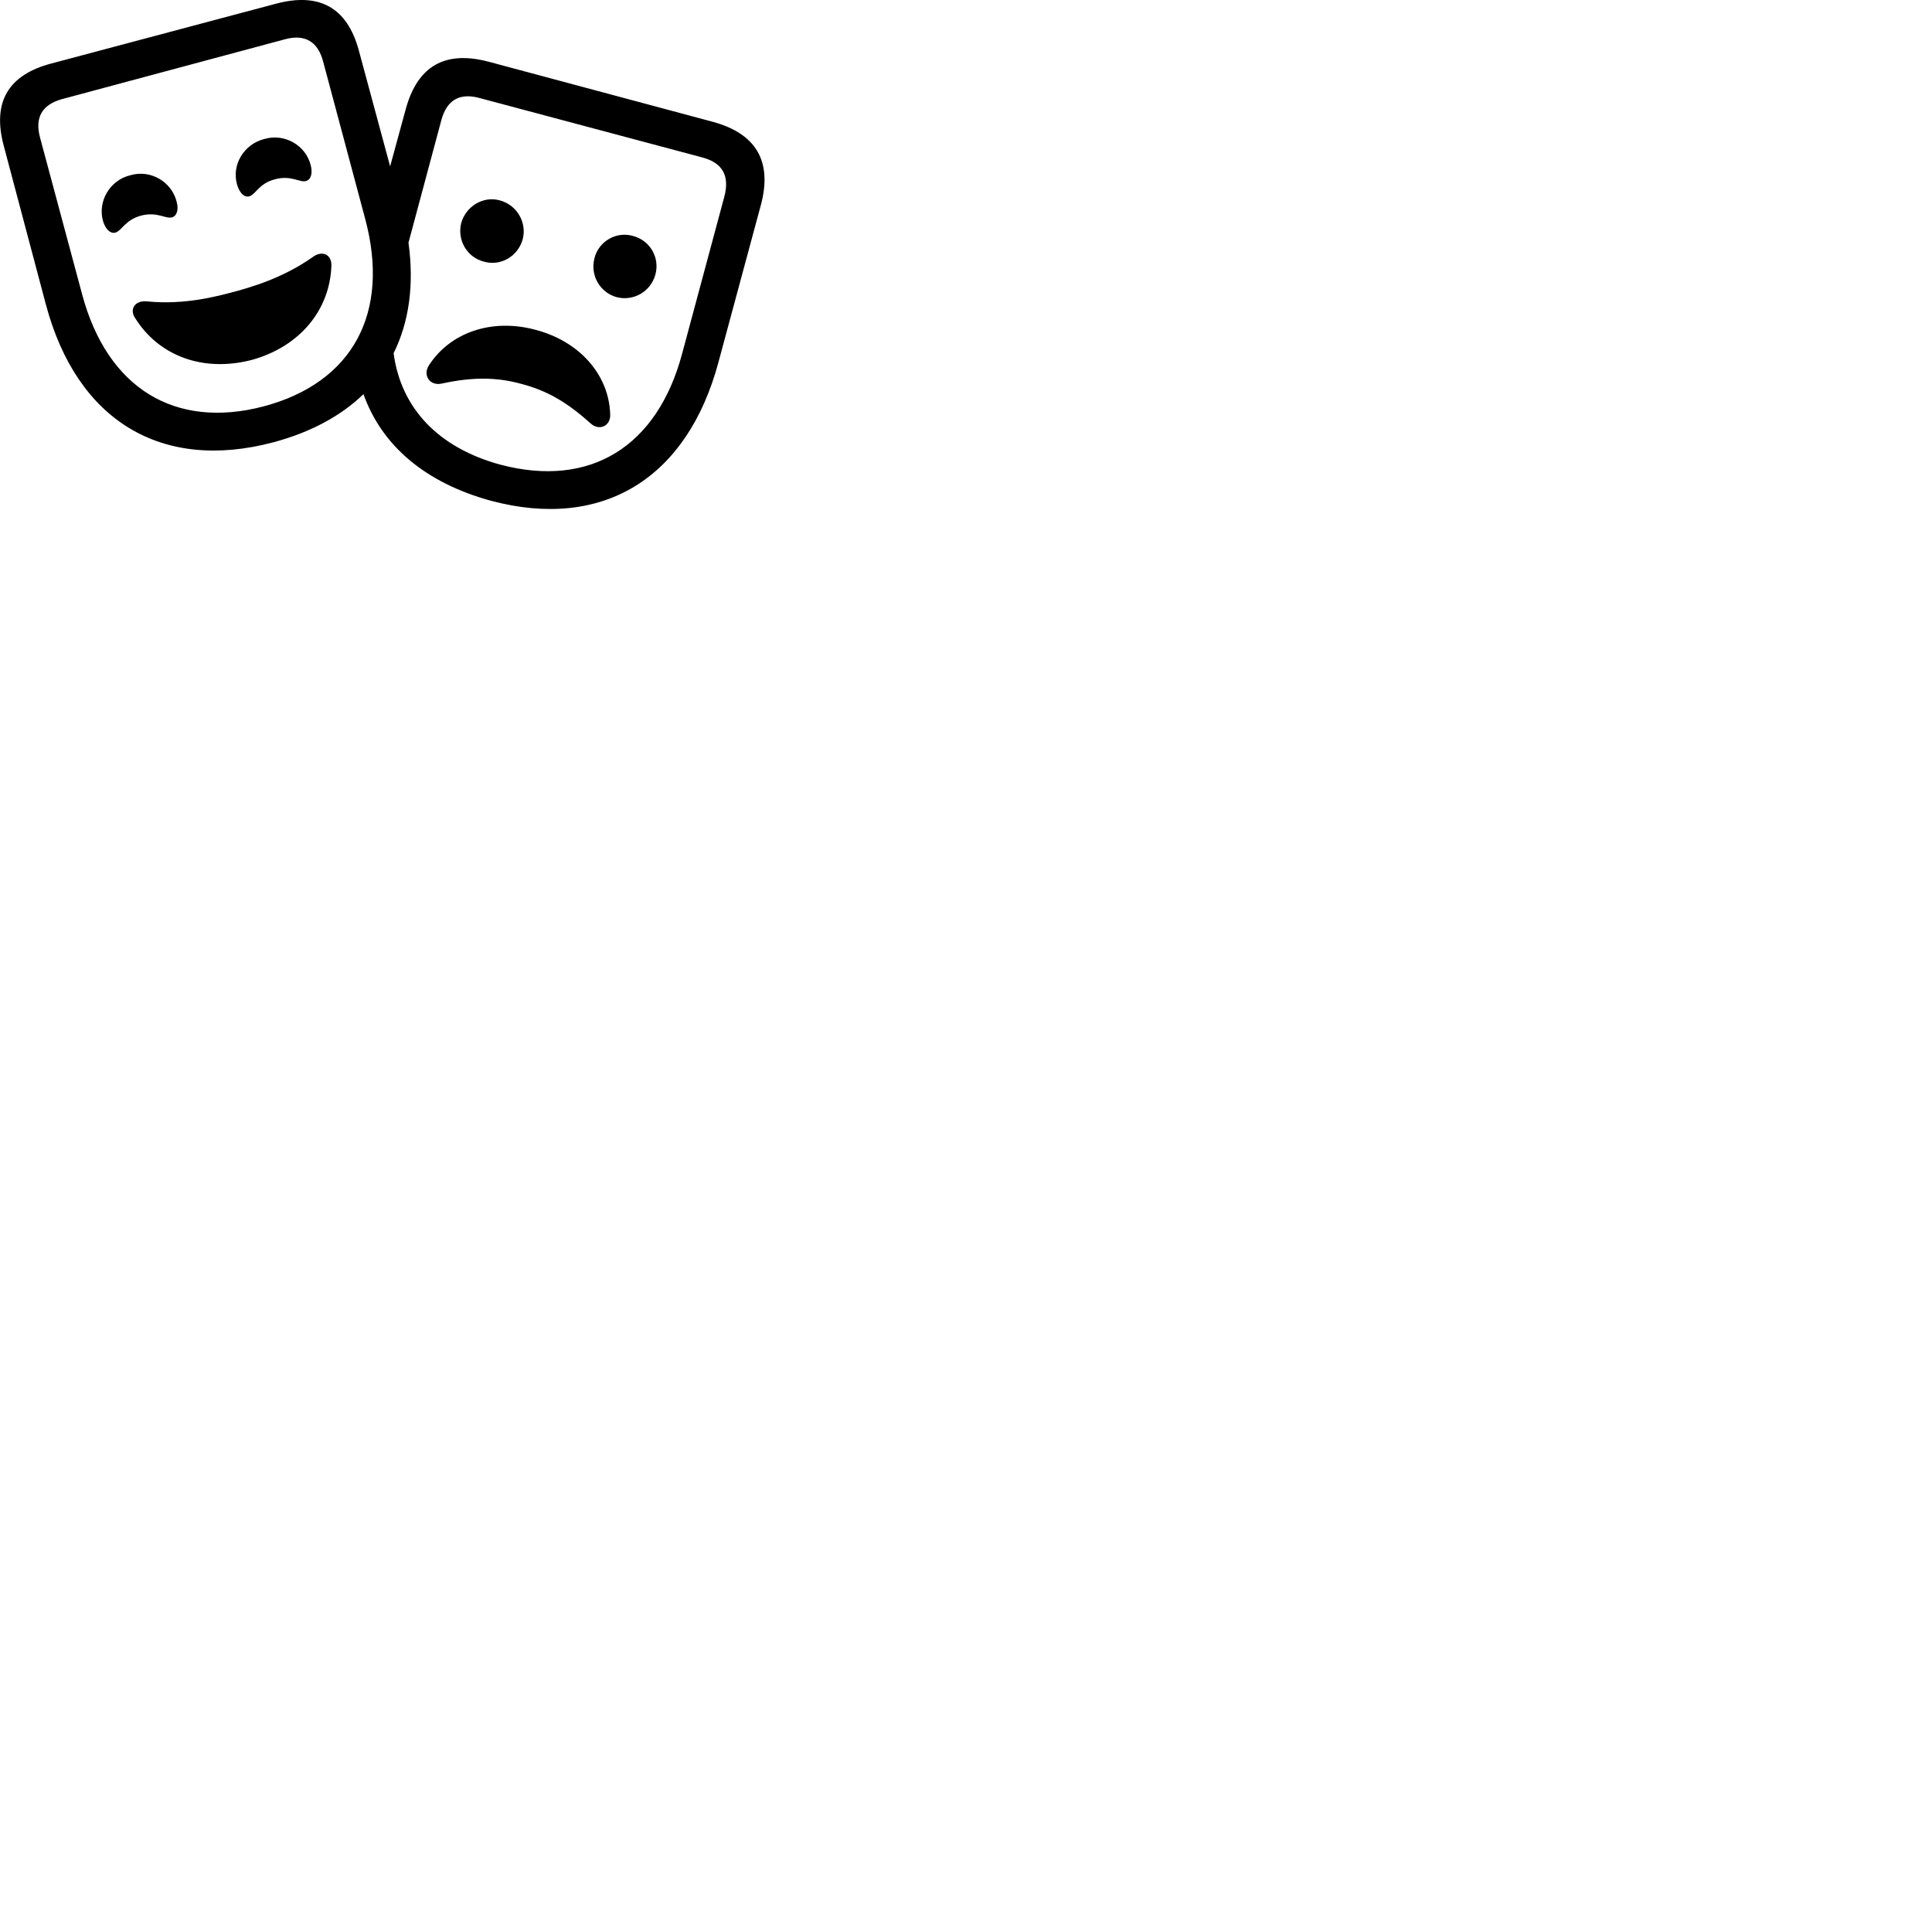 
        <svg xmlns="http://www.w3.org/2000/svg" viewBox="0 0 100 100">
            <path d="M14.153 22.892C16.093 22.372 17.653 21.522 18.813 20.402C19.773 23.092 22.043 25.002 25.423 25.922C31.183 27.452 35.563 24.782 37.183 18.762L39.393 10.572C39.973 8.352 39.143 6.912 36.883 6.302L25.283 3.192C23.033 2.602 21.613 3.412 21.003 5.642L20.193 8.612L18.573 2.612C17.973 0.392 16.533 -0.408 14.283 0.192L2.673 3.282C0.413 3.872 -0.407 5.292 0.193 7.542L2.373 15.752C3.973 21.772 8.353 24.432 14.153 22.892ZM13.653 21.032C9.053 22.242 5.553 20.092 4.253 15.242L2.073 7.122C1.793 6.082 2.173 5.422 3.203 5.132L14.753 2.032C15.783 1.752 16.463 2.152 16.733 3.212L18.903 11.332C20.203 16.192 18.263 19.802 13.653 21.032ZM25.903 24.052C22.703 23.182 20.753 21.142 20.373 18.282C21.173 16.672 21.443 14.742 21.143 12.562L22.843 6.222C23.123 5.182 23.783 4.792 24.813 5.072L36.363 8.152C37.403 8.432 37.773 9.102 37.493 10.172L35.313 18.282C34.023 23.142 30.533 25.272 25.903 24.052ZM14.223 9.282C15.073 9.052 15.473 9.452 15.833 9.372C16.093 9.302 16.193 8.972 16.083 8.552C15.823 7.512 14.723 6.892 13.693 7.192C12.623 7.452 11.973 8.542 12.273 9.562C12.403 9.992 12.643 10.232 12.903 10.162C13.253 10.052 13.393 9.502 14.223 9.282ZM7.293 11.162C8.133 10.942 8.543 11.332 8.893 11.252C9.143 11.192 9.263 10.862 9.143 10.442C8.883 9.392 7.773 8.762 6.743 9.072C5.683 9.322 5.043 10.432 5.333 11.442C5.463 11.882 5.723 12.102 5.963 12.042C6.313 11.942 6.463 11.392 7.293 11.162ZM25.043 13.542C25.913 13.792 26.803 13.272 27.053 12.392C27.283 11.522 26.763 10.612 25.873 10.372C25.023 10.132 24.123 10.662 23.873 11.542C23.653 12.422 24.163 13.312 25.043 13.542ZM31.923 15.382C32.793 15.602 33.683 15.092 33.923 14.212C34.163 13.332 33.643 12.442 32.763 12.212C31.893 11.962 30.993 12.492 30.773 13.352C30.533 14.232 31.043 15.142 31.923 15.382ZM13.023 18.632C15.493 17.952 17.073 16.072 17.153 13.752C17.173 13.162 16.663 12.932 16.163 13.322C14.563 14.442 12.883 14.892 12.083 15.112C11.273 15.322 9.603 15.792 7.633 15.602C7.013 15.522 6.673 15.982 6.993 16.462C8.243 18.452 10.533 19.272 13.023 18.632ZM26.993 19.872C28.293 20.212 29.333 20.802 30.553 21.902C31.013 22.332 31.623 22.052 31.583 21.432C31.513 19.372 29.973 17.662 27.723 17.072C25.473 16.462 23.303 17.192 22.193 18.922C21.873 19.432 22.253 19.992 22.873 19.852C24.433 19.512 25.703 19.512 26.993 19.872Z" />
        </svg>
    